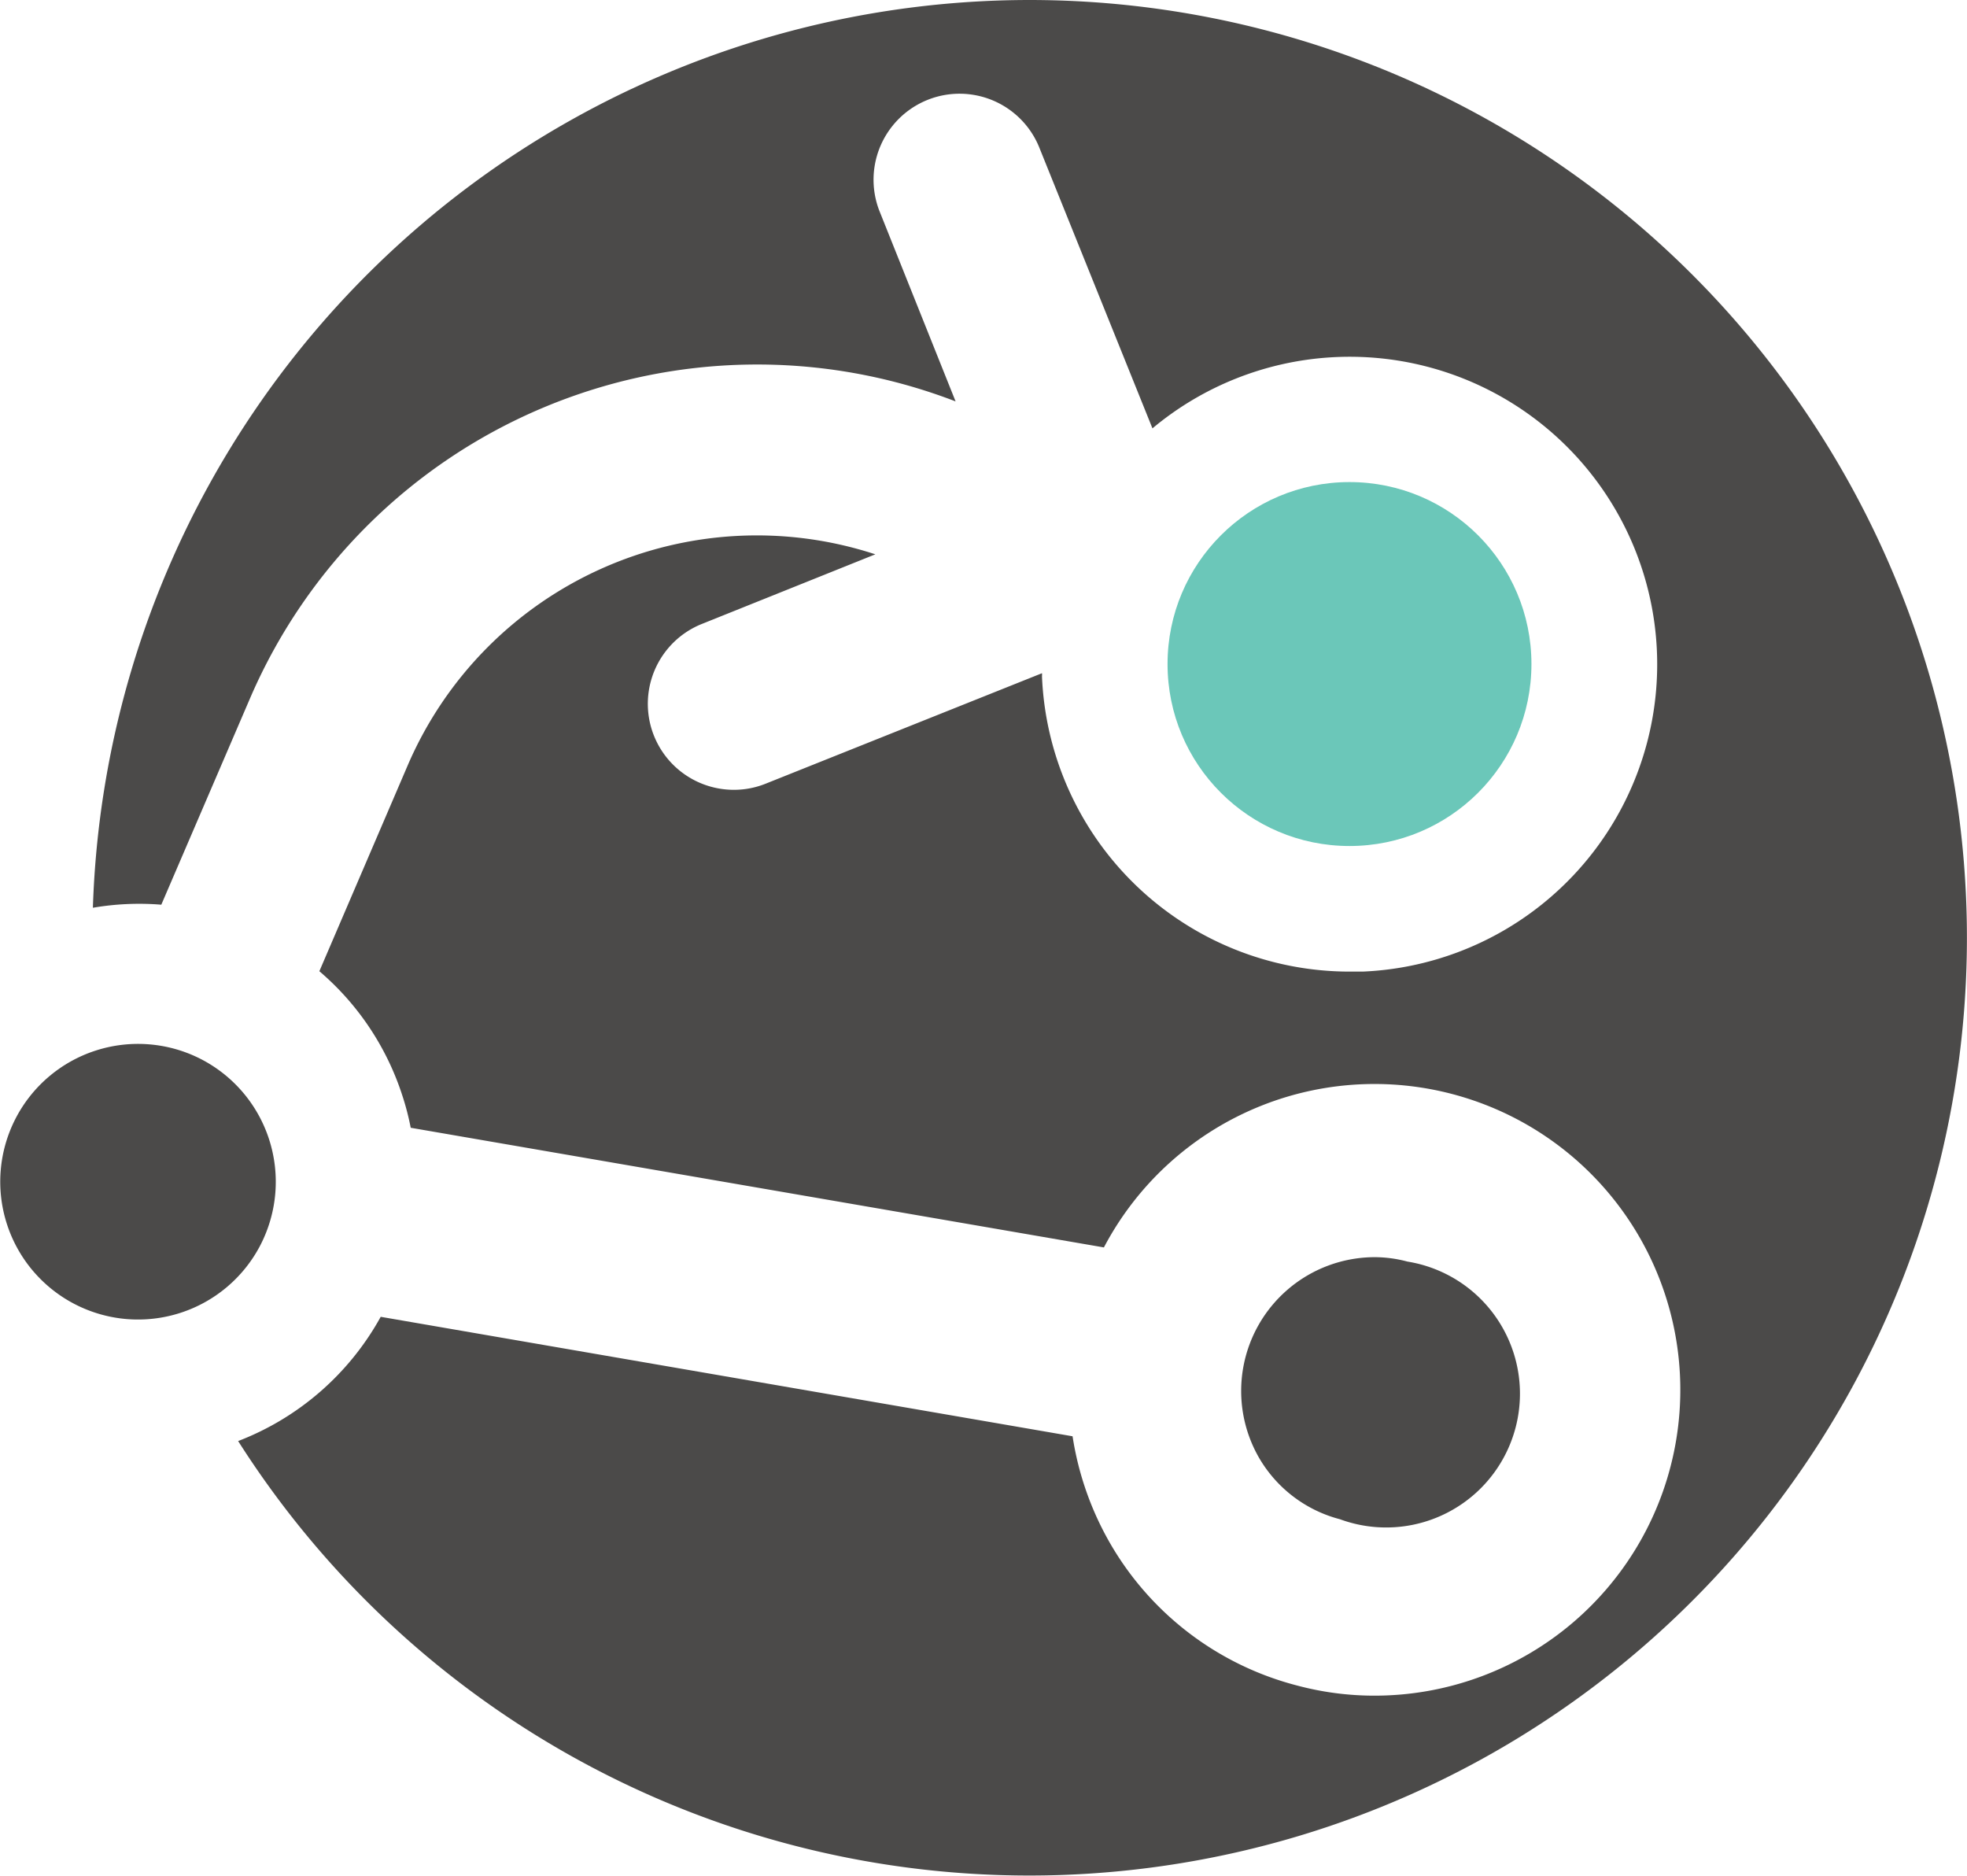 <svg xmlns="http://www.w3.org/2000/svg" viewBox="0 0 102.92 98.13"><defs><style>.cls-1{fill:#4b4a49;}.cls-2{fill:#6bc7b9;}</style></defs><g id="Layer_2" data-name="Layer 2"><g id="V3"><path class="cls-1" d="M53.86,0a49.06,49.06,0,0,0-49,47.49,14.3,14.3,0,0,1,3.58-.16l4.67-10.86A28.89,28.89,0,0,1,50,21l-4-10a4.5,4.5,0,0,1,8.36-3.33L60.3,22.41a16.09,16.09,0,1,1,11,28.42h-.66A16.11,16.11,0,0,1,54.52,35.38a.85.85,0,0,0,0-.16L40.06,41a4.45,4.45,0,0,1-1.66.32,4.5,4.5,0,0,1-1.67-8.68L45.8,29A19.89,19.89,0,0,0,21.35,40L16.71,50.81a14.34,14.34,0,0,1,4.35,6.53A13.79,13.79,0,0,1,21.49,59l36.27,6.26A16,16,0,1,1,71.87,88.71a15.68,15.68,0,0,1-4-.53,15.89,15.89,0,0,1-9.75-7.38,16.12,16.12,0,0,1-2-5.66L19.92,68.89a14.43,14.43,0,0,1-7.46,6.5A49.06,49.06,0,1,0,53.86,0Z"/><path class="cls-1" d="M70.11,79.48h0A7,7,0,1,0,73.64,66a6.7,6.7,0,0,0-1.76-.23,7,7,0,0,0-6,10.5A6.91,6.91,0,0,0,70.11,79.48Z"/><path class="cls-1" d="M10.5,55.4a7.21,7.21,0,1,0,3.14,9.71A7.22,7.22,0,0,0,10.5,55.4Z"/><circle class="cls-2" cx="70.61" cy="34.74" r="9.52"/></g></g></svg>